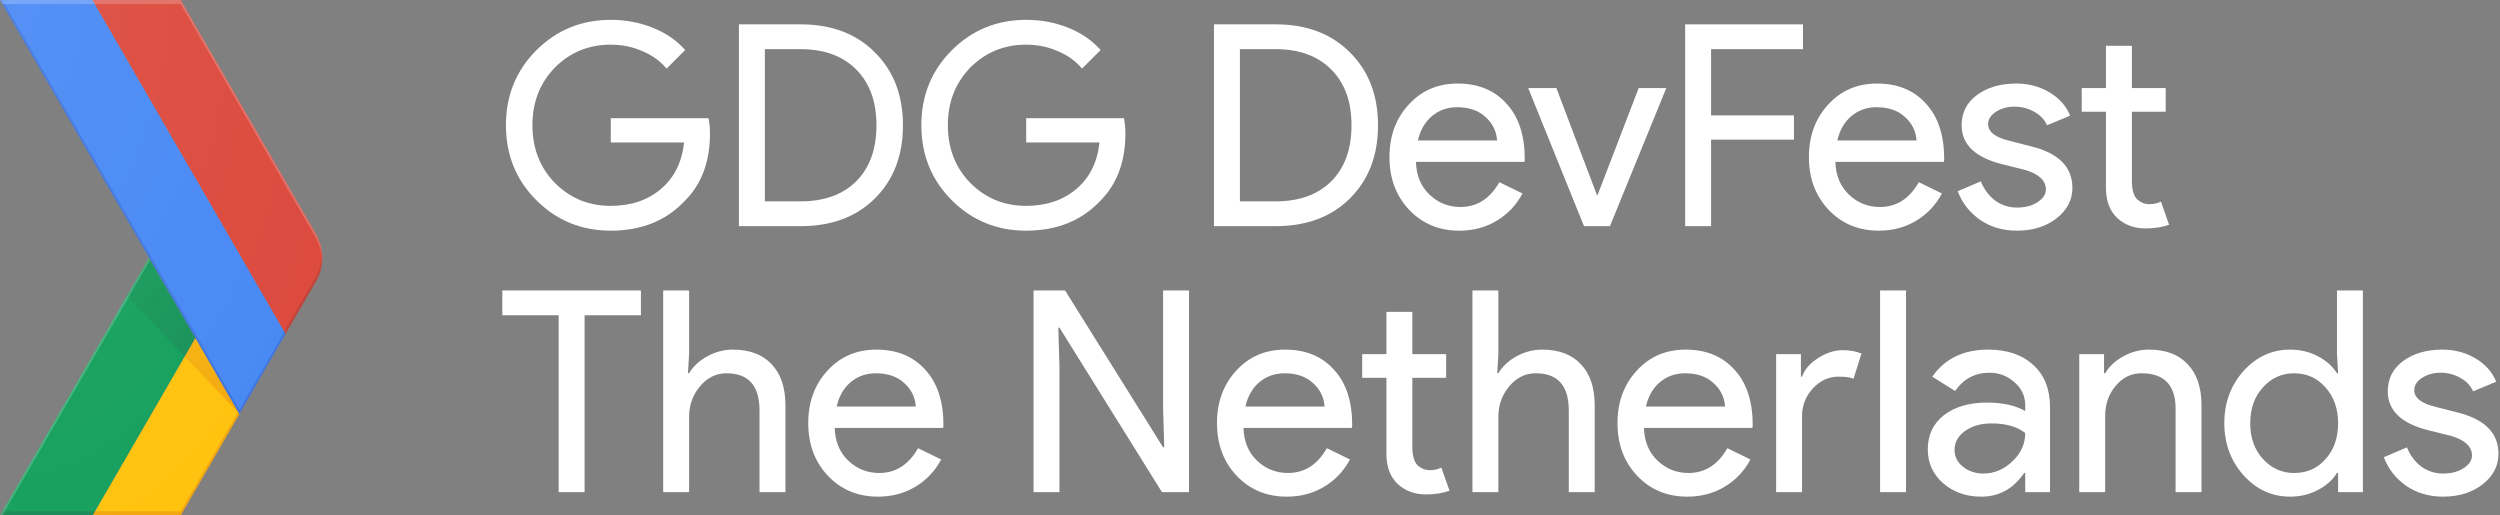 <?xml version="1.0" encoding="UTF-8" standalone="no"?>
<svg width="970px" height="200px" viewBox="0 0 970 200" version="1.1" xmlns="http://www.w3.org/2000/svg" xmlns:xlink="http://www.w3.org/1999/xlink">
    <rect x="0" y="0" width="970" height="200" fill="#808080" stroke="none"/>
    <!-- Generator: Sketch 39 (31667) - http://www.bohemiancoding.com/sketch -->
    <title>gdg-devfest-logo</title>
    <desc>Created with Sketch.</desc>
    <defs>
        <radialGradient cx="98.685%" cy="97.827%" fx="98.685%" fy="97.827%" r="324.704%" id="radialGradient-1">
            <stop stop-color="#BF360C" stop-opacity="0.2" offset="0%"></stop>
            <stop stop-color="#BF360C" stop-opacity="0.02" offset="100%"></stop>
        </radialGradient>
        <radialGradient cx="162.728%" cy="157.695%" fx="162.728%" fy="157.695%" r="263.106%" id="radialGradient-2">
            <stop stop-color="#263238" stop-opacity="0.2" offset="0%"></stop>
            <stop stop-color="#263238" stop-opacity="0.02" offset="100%"></stop>
        </radialGradient>
        <radialGradient cx="-1.251%" cy="0.781%" fx="-1.251%" fy="0.781%" r="167.971%" id="radialGradient-3">
            <stop stop-color="#FFFFFF" stop-opacity="0.1" offset="0%"></stop>
            <stop stop-color="#FFFFFF" stop-opacity="0" offset="100%"></stop>
        </radialGradient>
    </defs>
    <g id="Page-1" stroke="none" stroke-width="1" fill="none" fill-rule="evenodd">
        <g id="gdg-devfest-logo">
            <g id="XMLID_60_">
                <g id="XMLID_61_">
                    <g id="XMLID_62_">
                        <path d="M122.5,90.6 L70.1,0 L0,0 L57.8,100 L0,200 L70.1,200 L122.5,109.4 C125.8,103.6 125.8,96.4 122.5,90.6 L122.5,90.6 Z" id="XMLID_106_"></path>
                        <polygon id="XMLID_105_" fill="#FFC107" points="92.4 159.8 75.8 131.1 35.9 200 70.1 200 92.9 160.6"></polygon>
                        <path d="M122.5,90.6 L70.1,0 L0,0 L57.8,100 L0,200 L70.1,200 L122.5,109.4 C125.8,103.6 125.8,96.4 122.5,90.6 L122.5,90.6 Z" id="XMLID_104_"></path>
                        <polygon id="XMLID_103_" fill="#0F9D58" points="57.8 100 75.8 131.1 35.9 200 0 200"></polygon>
                        <path d="M122.5,90.6 L70.1,0 L0,0 L57.8,100 L0,200 L70.1,200 L122.5,109.4 C125.8,103.6 125.8,96.4 122.5,90.6 L122.5,90.6 Z" id="XMLID_102_"></path>
                        <polygon id="XMLID_101_" fill="#BF360C" opacity="0.2" points="70.1 198.4 36.8 198.4 35.9 200 70.1 200 92.9 160.6 92.4 159.8"></polygon>
                        <path d="M122.5,90.6 L70.1,0 L0,0 L57.8,100 L0,200 L70.1,200 L122.5,109.4 C125.8,103.6 125.8,96.4 122.5,90.6 L122.5,90.6 Z" id="XMLID_100_"></path>
                        <polygon id="XMLID_99_" fill="#263238" opacity="0.2" points="0.9 198.4 0 200 35.9 200 36.8 198.4"></polygon>
                        <path d="M122.5,90.6 L70.1,0 L0,0 L57.8,100 L0,200 L70.1,200 L122.5,109.4 C125.8,103.6 125.8,96.4 122.5,90.6 L122.5,90.6 Z" id="XMLID_98_"></path>
                        <polygon id="XMLID_96_" fill="#FFFFFF" opacity="0.2" points="0 200 0.9 200 58.3 100.8 57.8 100"></polygon>
                        <path d="M122.5,90.6 L70.1,0 L0,0 L57.8,100 L0,200 L70.1,200 L122.5,109.4 C125.8,103.6 125.8,96.4 122.5,90.6 L122.5,90.6 Z" id="XMLID_94_"></path>
                        <polygon id="XMLID_92_" fill="url(#radialGradient-1)" points="92.9 160.6 75.8 131.1 71.6 138.3"></polygon>
                        <path d="M122.5,90.6 L70.1,0 L0,0 L57.8,100 L0,200 L70.1,200 L122.5,109.4 C125.8,103.6 125.8,96.4 122.5,90.6 L122.5,90.6 Z" id="XMLID_90_"></path>
                        <polygon id="XMLID_89_" fill="url(#radialGradient-2)" points="71.6 138.3 75.8 131.1 57.8 100 49.3 114.8"></polygon>
                        <path d="M122.5,90.6 L70.1,0 L0,0 L57.8,100 L0,200 L70.1,200 L122.5,109.4 C125.8,103.6 125.8,96.4 122.5,90.6 L122.5,90.6 Z" id="XMLID_88_"></path>
                        <g id="XMLID_85_" fill="#4285F4">
                            <g id="XMLID_86_">
                                <polygon id="XMLID_87_" points="35.9 0 0 0 92.9 160.6 110.8 129.5"></polygon>
                            </g>
                        </g>
                        <path d="M122.5,90.6 L70.1,0 L0,0 L57.8,100 L0,200 L70.1,200 L122.5,109.4 C125.8,103.6 125.8,96.4 122.5,90.6 L122.5,90.6 Z" id="XMLID_84_"></path>
                        <path d="M122.5,109.4 C125.9,103.6 125.9,96.4 122.5,90.6 L70.1,0 L35.9,0 L110.8,129.5 L122.5,109.4 L122.5,109.4 Z" id="XMLID_83_" fill="#DB4437"></path>
                        <path d="M122.5,90.6 L70.1,0 L0,0 L57.8,100 L0,200 L70.1,200 L122.5,109.4 C125.8,103.6 125.8,96.4 122.5,90.6 L122.5,90.6 Z" id="XMLID_82_"></path>
                        <polygon id="XMLID_71_" fill="#1A237E" opacity="0.2" points="110.8 129.5 110.4 128.7 92.9 159 0.9 0 0 0 92.9 160.6"></polygon>
                        <path d="M122.5,90.6 L70.1,0 L0,0 L57.8,100 L0,200 L70.1,200 L122.5,109.4 C125.8,103.6 125.8,96.4 122.5,90.6 L122.5,90.6 Z" id="XMLID_69_"></path>
                        <path d="M70.1,1.6 L122.5,92.2 C124,94.9 124.8,97.8 125,100.8 C125.1,97.3 124.3,93.8 122.5,90.6 L70.1,0 L0,0 L0.9,1.6 L70.1,1.6 L70.1,1.6 Z" id="XMLID_67_" fill="#FFFFFF" opacity="0.2"></path>
                        <path d="M122.5,90.6 L70.1,0 L0,0 L57.8,100 L0,200 L70.1,200 L122.5,109.4 C125.8,103.6 125.8,96.4 122.5,90.6 L122.5,90.6 Z" id="XMLID_66_"></path>
                        <path d="M110.8,129.5 L122.4,109.4 C124.2,106.3 125,102.7 124.9,99.2 C124.8,102.2 124,105.1 122.4,107.8 L110.3,128.7 L110.8,129.5 L110.8,129.5 Z" id="XMLID_65_" fill="#3E2723" opacity="0.2"></path>
                        <path d="M122.5,90.6 L70.1,0 L0,0 L57.8,100 L0,200 L70.1,200 L122.5,109.4 C125.8,103.6 125.8,96.4 122.5,90.6 L122.5,90.6 Z" id="XMLID_64_"></path>
                        <path d="M122.5,90.6 L70.1,0 L0,0 L57.8,100 L0,200 L70.1,200 L122.5,109.4 C125.8,103.6 125.8,96.4 122.5,90.6 L122.5,90.6 Z" id="XMLID_63_" fill="url(#radialGradient-3)"></path>
                    </g>
                </g>
            </g>
            <polygon id="path4218" fill="#FFFFFF" points="226.815 122.317 226.815 190.951 216.761 190.951 216.761 122.317 194.903 122.317 194.903 112.7 248.673 112.7 248.673 122.317 226.815 122.317"></polygon>
            <path d="M257.314,112.7 L267.369,112.7 L267.369,137.399 L266.931,144.831 L267.369,144.831 C268.899,142.208 271.23,140.022 274.363,138.274 C277.569,136.525 280.884,135.651 284.308,135.651 C290.866,135.651 295.893,137.545 299.39,141.334 C302.961,145.05 304.746,150.368 304.746,157.29 L304.746,190.951 L294.691,190.951 L294.691,159.257 C294.691,149.64 290.429,144.831 281.904,144.831 C277.824,144.831 274.363,146.543 271.522,149.968 C268.753,153.319 267.369,157.254 267.369,161.771 L267.369,190.951 L257.314,190.951 L257.314,112.7 L257.314,112.7 Z" id="path4220" fill="#FFFFFF"></path>
            <path d="M340.699,192.7 C332.83,192.7 326.345,190.004 321.245,184.613 C316.145,179.221 313.595,172.409 313.595,164.175 C313.595,156.015 316.072,149.239 321.026,143.848 C325.981,138.383 332.32,135.651 340.043,135.651 C347.984,135.651 354.287,138.237 358.95,143.41 C363.686,148.511 366.054,155.687 366.054,164.94 L365.944,166.033 L323.868,166.033 C324.014,171.279 325.762,175.505 329.114,178.711 C332.465,181.917 336.473,183.52 341.136,183.52 C347.547,183.52 352.575,180.314 356.218,173.902 L365.179,178.274 C362.775,182.791 359.423,186.325 355.125,188.875 C350.899,191.425 346.09,192.7 340.699,192.7 L340.699,192.7 Z M324.633,157.727 L355.343,157.727 C355.052,154.011 353.522,150.951 350.753,148.547 C348.057,146.07 344.414,144.831 339.824,144.831 C336.035,144.831 332.757,145.997 329.988,148.328 C327.292,150.66 325.507,153.793 324.633,157.727 L324.633,157.727 Z" id="path4222" fill="#FFFFFF"></path>
            <polygon id="path4224" fill="#FFFFFF" points="411.066 190.951 401.011 190.951 401.011 112.7 413.251 112.7 451.284 173.574 451.721 173.574 451.284 158.492 451.284 112.7 461.339 112.7 461.339 190.951 450.847 190.951 411.066 127.126 410.628 127.126 411.066 142.208"></polygon>
            <path d="M499.297,192.7 C491.428,192.7 484.943,190.004 479.843,184.613 C474.743,179.221 472.193,172.409 472.193,164.175 C472.193,156.015 474.67,149.239 479.624,143.848 C484.579,138.383 490.918,135.651 498.641,135.651 C506.583,135.651 512.885,138.237 517.548,143.41 C522.284,148.511 524.652,155.687 524.652,164.94 L524.542,166.033 L482.466,166.033 C482.612,171.279 484.36,175.505 487.712,178.711 C491.063,181.917 495.071,183.52 499.734,183.52 C506.145,183.52 511.173,180.314 514.816,173.902 L523.777,178.274 C521.373,182.791 518.021,186.325 513.723,188.875 C509.497,191.425 504.688,192.7 499.297,192.7 L499.297,192.7 Z M483.231,157.727 L513.941,157.727 C513.65,154.011 512.12,150.951 509.351,148.547 C506.655,146.07 503.012,144.831 498.422,144.831 C494.634,144.831 491.355,145.997 488.586,148.328 C485.89,150.66 484.105,153.793 483.231,157.727 L483.231,157.727 Z" id="path4226" fill="#FFFFFF"></path>
            <path d="M553.234,191.826 C548.863,191.826 545.22,190.478 542.305,187.782 C539.464,185.086 538.007,181.334 537.934,176.525 L537.934,146.58 L528.535,146.58 L528.535,137.399 L537.934,137.399 L537.934,121.006 L547.988,121.006 L547.988,137.399 L561.103,137.399 L561.103,146.58 L547.988,146.58 L547.988,173.246 C547.988,176.817 548.681,179.257 550.065,180.569 C551.449,181.807 553.016,182.427 554.764,182.427 C555.566,182.427 556.331,182.354 557.059,182.208 C557.861,181.99 558.59,181.735 559.245,181.443 L562.415,190.405 C559.792,191.352 556.732,191.826 553.234,191.826 L553.234,191.826 Z" id="path4228" fill="#FFFFFF"></path>
            <path d="M571.308,112.7 L581.363,112.7 L581.363,137.399 L580.926,144.831 L581.363,144.831 C582.893,142.208 585.224,140.022 588.357,138.274 C591.563,136.525 594.878,135.651 598.303,135.651 C604.86,135.651 609.887,137.545 613.385,141.334 C616.955,145.05 618.74,150.368 618.74,157.29 L618.74,190.951 L608.685,190.951 L608.685,159.257 C608.685,149.64 604.423,144.831 595.898,144.831 C591.818,144.831 588.357,146.543 585.516,149.968 C582.747,153.319 581.363,157.254 581.363,161.771 L581.363,190.951 L571.308,190.951 L571.308,112.7 L571.308,112.7 Z" id="path4230" fill="#FFFFFF"></path>
            <path d="M654.693,192.7 C646.824,192.7 640.339,190.004 635.239,184.613 C630.139,179.221 627.589,172.409 627.589,164.175 C627.589,156.015 630.066,149.239 635.021,143.848 C639.975,138.383 646.314,135.651 654.037,135.651 C661.979,135.651 668.281,138.237 672.944,143.41 C677.68,148.511 680.048,155.687 680.048,164.94 L679.939,166.033 L637.862,166.033 C638.008,171.279 639.756,175.505 643.108,178.711 C646.46,181.917 650.467,183.52 655.13,183.52 C661.542,183.52 666.569,180.314 670.212,173.902 L679.174,178.274 C676.769,182.791 673.418,186.325 669.119,188.875 C664.893,191.425 660.084,192.7 654.693,192.7 L654.693,192.7 Z M638.627,157.727 L669.338,157.727 C669.046,154.011 667.516,150.951 664.747,148.547 C662.052,146.07 658.409,144.831 653.818,144.831 C650.03,144.831 646.751,145.997 643.982,148.328 C641.287,150.66 639.501,153.793 638.627,157.727 L638.627,157.727 Z" id="path4232" fill="#FFFFFF"></path>
            <path d="M699.191,190.951 L689.136,190.951 L689.136,137.399 L698.753,137.399 L698.753,146.143 L699.191,146.143 C700.211,143.301 702.287,140.897 705.42,138.93 C708.626,136.889 711.759,135.869 714.819,135.869 C717.733,135.869 720.211,136.307 722.251,137.181 L719.191,146.908 C717.952,146.398 715.985,146.143 713.289,146.143 C709.5,146.143 706.185,147.673 703.344,150.733 C700.575,153.793 699.191,157.363 699.191,161.443 L699.191,190.951 L699.191,190.951 Z" id="path4234" fill="#FFFFFF"></path>
            <polygon id="path4236" fill="#FFFFFF" points="739.534 112.7 739.534 190.951 729.479 190.951 729.479 112.7"></polygon>
            <path d="M758.361,174.558 C758.361,177.181 759.454,179.367 761.639,181.115 C763.898,182.864 766.521,183.738 769.508,183.738 C773.734,183.738 777.486,182.172 780.765,179.039 C784.117,175.906 785.792,172.226 785.792,168.001 C782.659,165.523 778.288,164.285 772.678,164.285 C768.598,164.285 765.173,165.268 762.404,167.236 C759.709,169.203 758.361,171.644 758.361,174.558 L758.361,174.558 Z M771.366,135.651 C778.798,135.651 784.663,137.654 788.962,141.662 C793.261,145.596 795.41,151.024 795.41,157.946 L795.41,190.951 L785.792,190.951 L785.792,183.52 L785.355,183.52 C781.202,189.64 775.665,192.7 768.743,192.7 C762.842,192.7 757.887,190.951 753.88,187.454 C749.945,183.957 747.978,179.585 747.978,174.339 C747.978,168.802 750.055,164.394 754.208,161.115 C758.434,157.837 764.044,156.197 771.038,156.197 C777.013,156.197 781.931,157.29 785.792,159.476 L785.792,157.181 C785.792,153.684 784.408,150.733 781.639,148.328 C778.871,145.851 775.628,144.613 771.913,144.613 C766.302,144.613 761.858,146.981 758.579,151.716 L749.727,146.143 C754.608,139.148 761.822,135.651 771.366,135.651 L771.366,135.651 Z" id="path4238" fill="#FFFFFF"></path>
            <path d="M806.75,137.399 L816.368,137.399 L816.368,144.831 L816.805,144.831 C818.335,142.208 820.667,140.022 823.8,138.274 C827.005,136.525 830.321,135.651 833.745,135.651 C840.302,135.651 845.33,137.545 848.827,141.334 C852.397,145.05 854.182,150.368 854.182,157.29 L854.182,190.951 L844.127,190.951 L844.127,157.946 C843.909,149.203 839.501,144.831 830.903,144.831 C826.896,144.831 823.545,146.47 820.849,149.749 C818.153,152.955 816.805,156.817 816.805,161.334 L816.805,190.951 L806.75,190.951 L806.75,137.399 L806.75,137.399 Z" id="path4240" fill="#FFFFFF"></path>
            <path d="M890.135,183.52 C895.089,183.52 899.133,181.735 902.266,178.164 C905.545,174.594 907.184,169.931 907.184,164.175 C907.184,158.565 905.545,153.939 902.266,150.296 C899.06,146.653 895.017,144.831 890.135,144.831 C885.326,144.831 881.283,146.653 878.004,150.296 C874.725,153.939 873.086,158.565 873.086,164.175 C873.086,169.858 874.725,174.485 878.004,178.055 C881.283,181.698 885.326,183.52 890.135,183.52 L890.135,183.52 Z M888.496,192.7 C881.501,192.7 875.49,189.931 870.463,184.394 C865.508,178.784 863.031,172.044 863.031,164.175 C863.031,156.307 865.508,149.567 870.463,143.957 C875.49,138.419 881.501,135.651 888.496,135.651 C892.43,135.651 896,136.489 899.206,138.164 C902.485,139.84 904.998,142.062 906.747,144.831 L907.184,144.831 L906.747,137.399 L906.747,112.7 L916.802,112.7 L916.802,190.951 L907.184,190.951 L907.184,183.52 L906.747,183.52 C904.998,186.288 902.485,188.511 899.206,190.186 C896,191.862 892.43,192.7 888.496,192.7 L888.496,192.7 Z" id="path4242" fill="#FFFFFF"></path>
            <path d="M969.404,176.088 C969.404,180.751 967.364,184.685 963.284,187.891 C959.204,191.097 954.067,192.7 947.874,192.7 C942.482,192.7 937.747,191.316 933.666,188.547 C929.586,185.705 926.672,181.99 924.923,177.399 L933.885,173.574 C935.196,176.78 937.091,179.294 939.568,181.115 C942.118,182.864 944.887,183.738 947.874,183.738 C951.08,183.738 953.739,183.046 955.852,181.662 C958.038,180.277 959.131,178.638 959.131,176.744 C959.131,173.319 956.508,170.806 951.262,169.203 L942.082,166.908 C931.663,164.285 926.453,159.257 926.453,151.826 C926.453,146.944 928.421,143.046 932.355,140.132 C936.362,137.144 941.462,135.651 947.655,135.651 C952.391,135.651 956.654,136.78 960.442,139.039 C964.304,141.297 967,144.321 968.53,148.11 L959.568,151.826 C958.548,149.567 956.872,147.818 954.541,146.58 C952.282,145.268 949.732,144.613 946.89,144.613 C944.268,144.613 941.9,145.268 939.787,146.58 C937.747,147.891 936.727,149.494 936.727,151.389 C936.727,154.449 939.604,156.634 945.36,157.946 L953.448,160.022 C964.085,162.645 969.404,168.001 969.404,176.088 L969.404,176.088 Z" id="path4244" fill="#FFFFFF"></path>
            <path d="M275.475,51.771 C275.475,62.707 272.231,71.419 265.743,77.908 C258.452,85.636 248.865,89.5 236.981,89.5 C225.608,89.5 215.984,85.563 208.111,77.689 C200.237,69.816 196.3,60.119 196.3,48.6 C196.3,37.081 200.237,27.384 208.111,19.511 C215.984,11.637 225.608,7.7 236.981,7.7 C242.741,7.7 248.172,8.721 253.276,10.762 C258.379,12.803 262.571,15.683 265.852,19.401 L258.634,26.619 C256.228,23.703 253.093,21.443 249.229,19.839 C245.438,18.162 241.356,17.324 236.981,17.324 C228.451,17.324 221.234,20.276 215.328,26.182 C209.496,32.16 206.58,39.633 206.58,48.6 C206.58,57.567 209.496,65.04 215.328,71.018 C221.234,76.924 228.451,79.876 236.981,79.876 C244.782,79.876 251.271,77.689 256.447,73.315 C261.623,68.941 264.612,62.926 265.414,55.271 L236.981,55.271 L236.981,45.866 L274.929,45.866 C275.293,47.907 275.475,49.876 275.475,51.771 L275.475,51.771 Z" id="path4243" fill="#FFFFFF"></path>
            <path d="M286.7,87.75 L286.7,9.45 L310.649,9.45 C322.606,9.45 332.193,13.059 339.41,20.276 C346.701,27.494 350.346,36.935 350.346,48.6 C350.346,60.338 346.701,69.816 339.41,77.033 C332.193,84.178 322.606,87.75 310.649,87.75 L286.7,87.75 L286.7,87.75 Z M296.761,19.073 L296.761,78.127 L310.649,78.127 C319.762,78.127 326.943,75.539 332.193,70.362 C337.442,65.113 340.066,57.859 340.066,48.6 C340.066,39.414 337.442,32.196 332.193,26.947 C326.943,21.698 319.762,19.073 310.649,19.073 L296.761,19.073 L296.761,19.073 Z" id="path4245" fill="#FFFFFF"></path>
            <path d="M436.658,51.771 C436.658,62.707 433.414,71.419 426.926,77.908 C419.635,85.636 410.048,89.5 398.164,89.5 C386.791,89.5 377.168,85.563 369.294,77.689 C361.42,69.816 357.483,60.119 357.483,48.6 C357.483,37.081 361.42,27.384 369.294,19.511 C377.168,11.637 386.791,7.7 398.164,7.7 C403.924,7.7 409.355,8.721 414.459,10.762 C419.562,12.803 423.754,15.683 427.035,19.401 L419.817,26.619 C417.411,23.703 414.276,21.443 410.412,19.839 C406.621,18.162 402.539,17.324 398.164,17.324 C389.634,17.324 382.417,20.276 376.511,26.182 C370.679,32.16 367.763,39.633 367.763,48.6 C367.763,57.567 370.679,65.04 376.511,71.018 C382.417,76.924 389.634,79.876 398.164,79.876 C405.965,79.876 412.454,77.689 417.63,73.315 C422.806,68.941 425.796,62.926 426.598,55.271 L398.164,55.271 L398.164,45.866 L436.112,45.866 C436.476,47.907 436.658,49.876 436.658,51.771 L436.658,51.771 Z" id="path4247" fill="#FFFFFF"></path>
            <path d="M471.018,87.75 L471.018,9.45 L494.968,9.45 C506.924,9.45 516.511,13.059 523.729,20.276 C531.02,27.494 534.665,36.935 534.665,48.6 C534.665,60.338 531.02,69.816 523.729,77.033 C516.511,84.178 506.924,87.75 494.968,87.75 L471.018,87.75 L471.018,87.75 Z M481.079,19.073 L481.079,78.127 L494.968,78.127 C504.081,78.127 511.262,75.539 516.511,70.362 C521.761,65.113 524.385,57.859 524.385,48.6 C524.385,39.414 521.761,32.196 516.511,26.947 C511.262,21.698 504.081,19.073 494.968,19.073 L481.079,19.073 L481.079,19.073 Z" id="path4249" fill="#FFFFFF"></path>
            <path d="M566.23,89.5 C558.356,89.5 551.867,86.802 546.764,81.407 C541.661,76.012 539.109,69.196 539.109,60.957 C539.109,52.792 541.588,46.012 546.545,40.617 C551.503,35.149 557.846,32.415 565.574,32.415 C573.52,32.415 579.827,35.003 584.493,40.179 C589.231,45.283 591.601,52.464 591.601,61.723 L591.492,62.817 L549.389,62.817 C549.534,68.066 551.284,72.294 554.638,75.502 C557.991,78.71 562.001,80.314 566.667,80.314 C573.083,80.314 578.113,77.106 581.759,70.69 L590.726,75.065 C588.32,79.585 584.966,83.121 580.665,85.672 C576.437,88.224 571.625,89.5 566.23,89.5 L566.23,89.5 Z M550.154,54.505 L580.884,54.505 C580.592,50.787 579.061,47.725 576.291,45.319 C573.593,42.84 569.948,41.601 565.355,41.601 C561.564,41.601 558.283,42.768 555.513,45.101 C552.815,47.434 551.029,50.568 550.154,54.505 L550.154,54.505 Z" id="path4251" fill="#FFFFFF"></path>
            <polygon id="path4253" fill="#FFFFFF" points="624.654 87.75 614.593 87.75 592.94 34.165 603.876 34.165 619.624 75.721 619.842 75.721 635.809 34.165 646.526 34.165 624.654 87.75"></polygon>
            <polygon id="path4255" fill="#FFFFFF" points="663.903 54.177 663.903 87.75 653.842 87.75 653.842 9.45 699.554 9.45 699.554 19.073 663.903 19.073 663.903 44.772 696.054 44.772 696.054 54.177 663.903 54.177"></polygon>
            <path d="M728.976,89.5 C721.102,89.5 714.614,86.802 709.51,81.407 C704.407,76.012 701.855,69.196 701.855,60.957 C701.855,52.792 704.334,46.012 709.291,40.617 C714.249,35.149 720.592,32.415 728.32,32.415 C736.266,32.415 742.573,35.003 747.239,40.179 C751.978,45.283 754.347,52.464 754.347,61.723 L754.238,62.817 L712.135,62.817 C712.281,68.066 714.03,72.294 717.384,75.502 C720.738,78.71 724.747,80.314 729.413,80.314 C735.829,80.314 740.86,77.106 744.505,70.69 L753.472,75.065 C751.066,79.585 747.713,83.121 743.411,85.672 C739.183,88.224 734.371,89.5 728.976,89.5 L728.976,89.5 Z M712.9,54.505 L743.63,54.505 C743.338,50.787 741.807,47.725 739.037,45.319 C736.339,42.84 732.694,41.601 728.101,41.601 C724.31,41.601 721.029,42.768 718.259,45.101 C715.561,47.434 713.775,50.568 712.9,54.505 L712.9,54.505 Z" id="path4257" fill="#FFFFFF"></path>
            <path d="M804.091,72.878 C804.091,77.543 802.05,81.48 797.967,84.688 C793.884,87.896 788.744,89.5 782.547,89.5 C777.152,89.5 772.414,88.115 768.331,85.344 C764.248,82.501 761.332,78.783 759.582,74.19 L768.55,70.362 C769.862,73.57 771.757,76.085 774.236,77.908 C776.788,79.658 779.558,80.533 782.547,80.533 C785.755,80.533 788.416,79.84 790.531,78.455 C792.718,77.07 793.811,75.429 793.811,73.534 C793.811,70.107 791.187,67.592 785.938,65.988 L776.751,63.691 C766.326,61.067 761.113,56.036 761.113,48.6 C761.113,43.715 763.082,39.815 767.019,36.899 C771.028,33.91 776.132,32.415 782.329,32.415 C787.068,32.415 791.333,33.545 795.124,35.805 C798.988,38.065 801.685,41.091 803.216,44.882 L794.249,48.6 C793.228,46.34 791.551,44.59 789.218,43.351 C786.958,42.039 784.407,41.382 781.563,41.382 C778.939,41.382 776.569,42.039 774.455,43.351 C772.414,44.663 771.393,46.267 771.393,48.163 C771.393,51.225 774.273,53.412 780.032,54.724 L788.125,56.802 C798.769,59.426 804.091,64.785 804.091,72.878 L804.091,72.878 Z" id="path4259" fill="#FFFFFF"></path>
            <path d="M832.423,88.625 C828.049,88.625 824.403,87.276 821.487,84.579 C818.644,81.881 817.186,78.127 817.113,73.315 L817.113,43.351 L807.708,43.351 L807.708,34.165 L817.113,34.165 L817.113,17.761 L827.174,17.761 L827.174,34.165 L840.297,34.165 L840.297,43.351 L827.174,43.351 L827.174,70.034 C827.174,73.607 827.866,76.049 829.252,77.361 C830.637,78.601 832.204,79.22 833.954,79.22 C834.756,79.22 835.521,79.147 836.25,79.002 C837.052,78.783 837.782,78.528 838.438,78.236 L841.609,87.203 C838.984,88.151 835.922,88.625 832.423,88.625 L832.423,88.625 Z" id="path4261" fill="#FFFFFF"></path>
        </g>
    </g>
</svg>